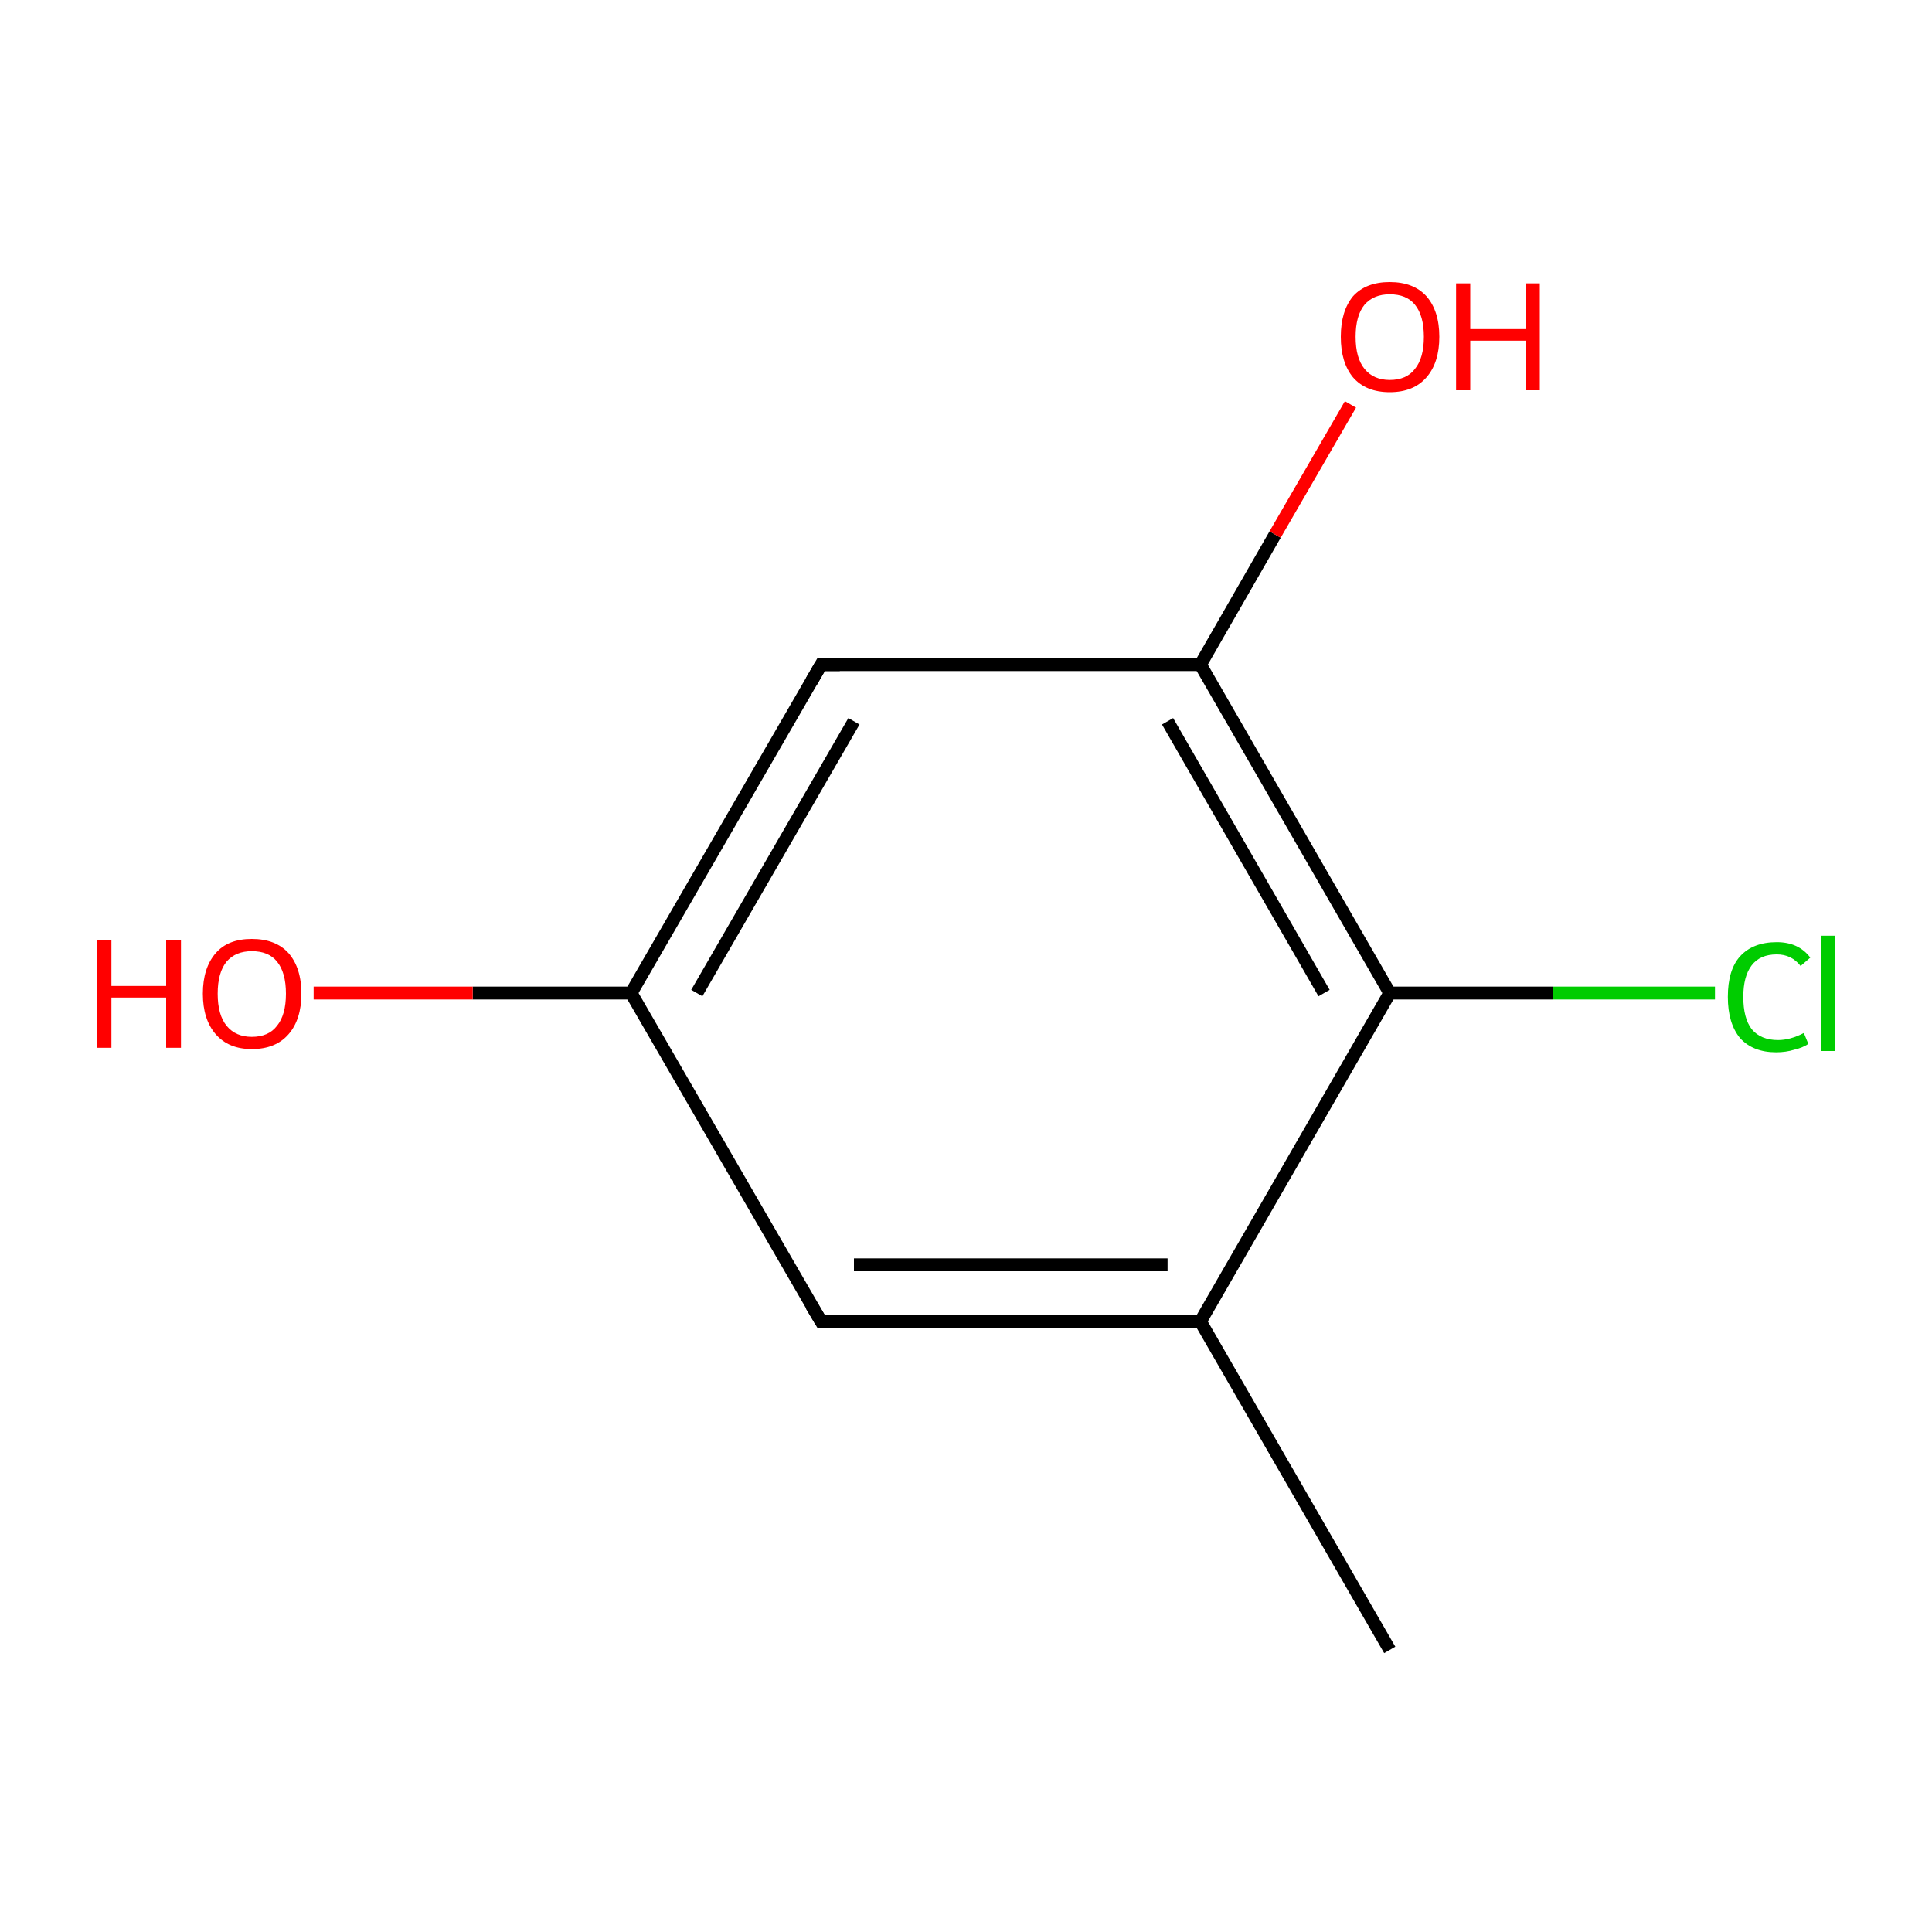 <?xml version='1.0' encoding='iso-8859-1'?>
<svg version='1.1' baseProfile='full'
              xmlns='http://www.w3.org/2000/svg'
                      xmlns:rdkit='http://www.rdkit.org/xml'
                      xmlns:xlink='http://www.w3.org/1999/xlink'
                  xml:space='preserve'
width='300px' height='300px' viewBox='0 0 300 300'>
<!-- END OF HEADER -->
<rect style='opacity:1.0;fill:#FFFFFF;stroke:none' width='300.0' height='300.0' x='0.0' y='0.0'> </rect>
<path class='bond-0 atom-0 atom-1' d='M 215.8,256.2 L 186.4,205.2' style='fill:none;fill-rule:evenodd;stroke:#000000;stroke-width:2.0px;stroke-linecap:butt;stroke-linejoin:miter;stroke-opacity:1' />
<path class='bond-1 atom-1 atom-2' d='M 186.4,205.2 L 127.5,205.2' style='fill:none;fill-rule:evenodd;stroke:#000000;stroke-width:2.0px;stroke-linecap:butt;stroke-linejoin:miter;stroke-opacity:1' />
<path class='bond-1 atom-1 atom-2' d='M 181.3,196.4 L 132.6,196.4' style='fill:none;fill-rule:evenodd;stroke:#000000;stroke-width:2.0px;stroke-linecap:butt;stroke-linejoin:miter;stroke-opacity:1' />
<path class='bond-2 atom-2 atom-3' d='M 127.5,205.2 L 98.0,154.2' style='fill:none;fill-rule:evenodd;stroke:#000000;stroke-width:2.0px;stroke-linecap:butt;stroke-linejoin:miter;stroke-opacity:1' />
<path class='bond-3 atom-3 atom-4' d='M 98.0,154.2 L 73.4,154.2' style='fill:none;fill-rule:evenodd;stroke:#000000;stroke-width:2.0px;stroke-linecap:butt;stroke-linejoin:miter;stroke-opacity:1' />
<path class='bond-3 atom-3 atom-4' d='M 73.4,154.2 L 48.7,154.2' style='fill:none;fill-rule:evenodd;stroke:#FF0000;stroke-width:2.0px;stroke-linecap:butt;stroke-linejoin:miter;stroke-opacity:1' />
<path class='bond-4 atom-3 atom-5' d='M 98.0,154.2 L 127.5,103.2' style='fill:none;fill-rule:evenodd;stroke:#000000;stroke-width:2.0px;stroke-linecap:butt;stroke-linejoin:miter;stroke-opacity:1' />
<path class='bond-4 atom-3 atom-5' d='M 108.2,154.2 L 132.6,112.0' style='fill:none;fill-rule:evenodd;stroke:#000000;stroke-width:2.0px;stroke-linecap:butt;stroke-linejoin:miter;stroke-opacity:1' />
<path class='bond-5 atom-5 atom-6' d='M 127.5,103.2 L 186.4,103.2' style='fill:none;fill-rule:evenodd;stroke:#000000;stroke-width:2.0px;stroke-linecap:butt;stroke-linejoin:miter;stroke-opacity:1' />
<path class='bond-6 atom-6 atom-7' d='M 186.4,103.2 L 198.0,83.0' style='fill:none;fill-rule:evenodd;stroke:#000000;stroke-width:2.0px;stroke-linecap:butt;stroke-linejoin:miter;stroke-opacity:1' />
<path class='bond-6 atom-6 atom-7' d='M 198.0,83.0 L 209.7,62.8' style='fill:none;fill-rule:evenodd;stroke:#FF0000;stroke-width:2.0px;stroke-linecap:butt;stroke-linejoin:miter;stroke-opacity:1' />
<path class='bond-7 atom-6 atom-8' d='M 186.4,103.2 L 215.8,154.2' style='fill:none;fill-rule:evenodd;stroke:#000000;stroke-width:2.0px;stroke-linecap:butt;stroke-linejoin:miter;stroke-opacity:1' />
<path class='bond-7 atom-6 atom-8' d='M 181.3,112.0 L 205.6,154.2' style='fill:none;fill-rule:evenodd;stroke:#000000;stroke-width:2.0px;stroke-linecap:butt;stroke-linejoin:miter;stroke-opacity:1' />
<path class='bond-8 atom-8 atom-9' d='M 215.8,154.2 L 241.1,154.2' style='fill:none;fill-rule:evenodd;stroke:#000000;stroke-width:2.0px;stroke-linecap:butt;stroke-linejoin:miter;stroke-opacity:1' />
<path class='bond-8 atom-8 atom-9' d='M 241.1,154.2 L 266.3,154.2' style='fill:none;fill-rule:evenodd;stroke:#00CC00;stroke-width:2.0px;stroke-linecap:butt;stroke-linejoin:miter;stroke-opacity:1' />
<path class='bond-9 atom-8 atom-1' d='M 215.8,154.2 L 186.4,205.2' style='fill:none;fill-rule:evenodd;stroke:#000000;stroke-width:2.0px;stroke-linecap:butt;stroke-linejoin:miter;stroke-opacity:1' />
<path d='M 130.4,205.2 L 127.5,205.2 L 126.0,202.7' style='fill:none;stroke:#000000;stroke-width:2.0px;stroke-linecap:butt;stroke-linejoin:miter;stroke-miterlimit:10;stroke-opacity:1;' />
<path d='M 126.0,105.8 L 127.5,103.2 L 130.4,103.2' style='fill:none;stroke:#000000;stroke-width:2.0px;stroke-linecap:butt;stroke-linejoin:miter;stroke-miterlimit:10;stroke-opacity:1;' />
<path class='atom-4' d='M 15.0 146.0
L 17.3 146.0
L 17.3 153.1
L 25.8 153.1
L 25.8 146.0
L 28.1 146.0
L 28.1 162.7
L 25.8 162.7
L 25.8 154.9
L 17.3 154.9
L 17.3 162.7
L 15.0 162.7
L 15.0 146.0
' fill='#FF0000'/>
<path class='atom-4' d='M 31.5 154.3
Q 31.5 150.3, 33.5 148.0
Q 35.4 145.8, 39.1 145.8
Q 42.8 145.8, 44.8 148.0
Q 46.8 150.3, 46.8 154.3
Q 46.8 158.3, 44.8 160.6
Q 42.8 162.9, 39.1 162.9
Q 35.5 162.9, 33.5 160.6
Q 31.5 158.3, 31.5 154.3
M 39.1 161.0
Q 41.7 161.0, 43.0 159.3
Q 44.4 157.6, 44.4 154.3
Q 44.4 151.0, 43.0 149.3
Q 41.7 147.7, 39.1 147.7
Q 36.6 147.7, 35.2 149.3
Q 33.8 151.0, 33.8 154.3
Q 33.8 157.6, 35.2 159.3
Q 36.6 161.0, 39.1 161.0
' fill='#FF0000'/>
<path class='atom-7' d='M 208.2 52.3
Q 208.2 48.3, 210.1 46.0
Q 212.1 43.8, 215.8 43.8
Q 219.5 43.8, 221.5 46.0
Q 223.5 48.3, 223.5 52.3
Q 223.5 56.3, 221.5 58.6
Q 219.5 60.9, 215.8 60.9
Q 212.1 60.9, 210.1 58.6
Q 208.2 56.3, 208.2 52.3
M 215.8 59.0
Q 218.4 59.0, 219.7 57.3
Q 221.1 55.6, 221.1 52.3
Q 221.1 49.0, 219.7 47.3
Q 218.4 45.7, 215.8 45.7
Q 213.3 45.7, 211.9 47.3
Q 210.5 49.0, 210.5 52.3
Q 210.5 55.6, 211.9 57.3
Q 213.3 59.0, 215.8 59.0
' fill='#FF0000'/>
<path class='atom-7' d='M 226.1 44.0
L 228.3 44.0
L 228.3 51.1
L 236.9 51.1
L 236.9 44.0
L 239.1 44.0
L 239.1 60.6
L 236.9 60.6
L 236.9 52.9
L 228.3 52.9
L 228.3 60.6
L 226.1 60.6
L 226.1 44.0
' fill='#FF0000'/>
<path class='atom-9' d='M 268.3 154.8
Q 268.3 150.6, 270.2 148.5
Q 272.2 146.3, 275.9 146.3
Q 279.3 146.3, 281.1 148.7
L 279.6 150.0
Q 278.2 148.2, 275.9 148.2
Q 273.3 148.2, 272.0 149.9
Q 270.7 151.6, 270.7 154.8
Q 270.7 158.1, 272.0 159.8
Q 273.4 161.5, 276.1 161.5
Q 278.0 161.5, 280.1 160.4
L 280.8 162.1
Q 279.9 162.7, 278.6 163.0
Q 277.3 163.4, 275.8 163.4
Q 272.2 163.4, 270.2 161.2
Q 268.3 158.9, 268.3 154.8
' fill='#00CC00'/>
<path class='atom-9' d='M 282.8 145.3
L 285.0 145.3
L 285.0 163.2
L 282.8 163.2
L 282.8 145.3
' fill='#00CC00'/>
</svg>
